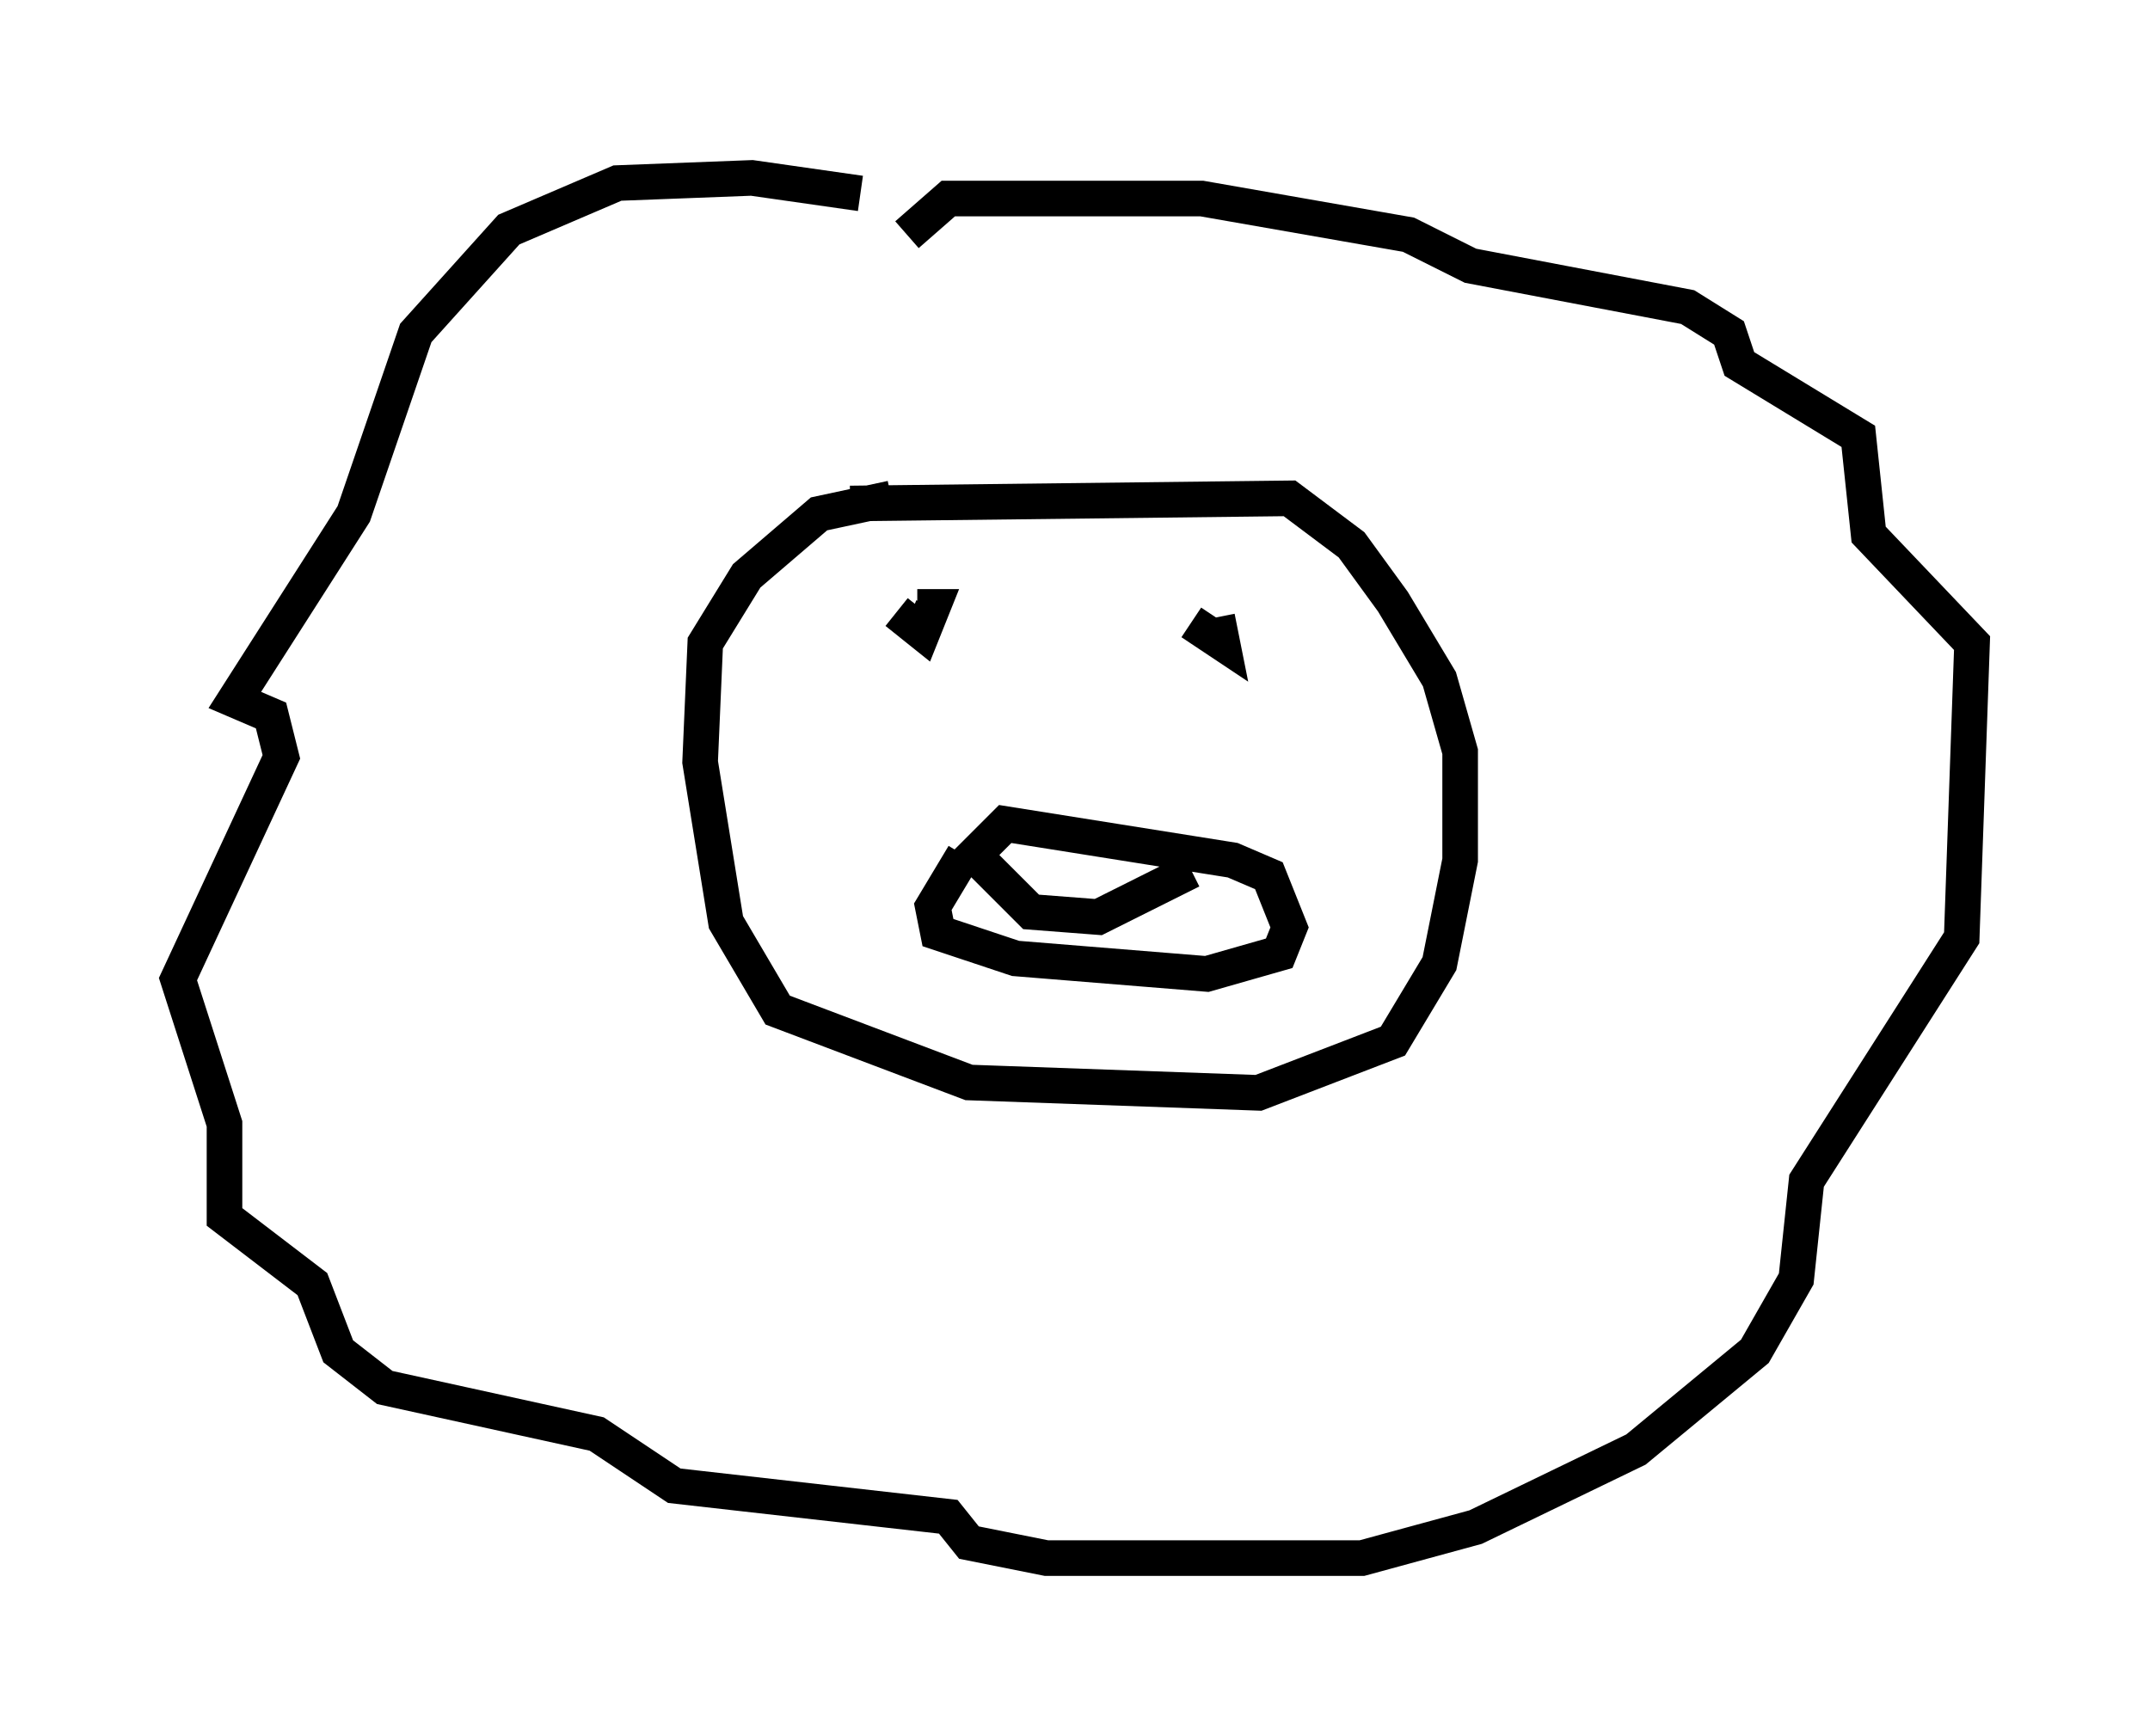 <?xml version="1.0" encoding="utf-8" ?>
<svg baseProfile="full" height="48.782" version="1.1" width="60.402" xmlns="http://www.w3.org/2000/svg" xmlns:ev="http://www.w3.org/2001/xml-events" xmlns:xlink="http://www.w3.org/1999/xlink"><defs /><rect fill="white" height="48.782" width="60.402" x="0" y="0" /><path d="M26.788, 6.888 m-2.615, -1.453 l-3.05, -0.436 -3.777, 0.145 l-3.05, 1.307 -2.615, 2.905 l-1.743, 5.084 -3.341, 5.229 l1.017, 0.436 0.291, 1.162 l-2.905, 6.246 1.307, 4.067 l0.0, 2.615 2.469, 1.888 l0.726, 1.888 1.307, 1.017 l5.955, 1.307 2.179, 1.453 l7.698, 0.872 0.581, 0.726 l2.179, 0.436 8.86, 0.0 l3.196, -0.872 4.503, -2.179 l3.341, -2.76 1.162, -2.034 l0.291, -2.76 4.358, -6.827 l0.291, -8.279 -2.905, -3.05 l-0.291, -2.76 -3.341, -2.034 l-0.291, -0.872 -1.162, -0.726 l-6.101, -1.162 -1.743, -0.872 l-5.81, -1.017 -7.117, 0.0 l-1.162, 1.017 m-0.436, 7.408 l-2.034, 0.436 -2.034, 1.743 l-1.162, 1.888 -0.145, 3.341 l0.726, 4.503 1.453, 2.469 l5.374, 2.034 8.134, 0.291 l3.777, -1.453 1.307, -2.179 l0.581, -2.905 0.0, -3.05 l-0.581, -2.034 -1.307, -2.179 l-1.162, -1.598 -1.743, -1.307 l-12.346, 0.145 m1.307, 3.05 l0.726, 0.581 0.291, -0.726 l-0.436, 0.0 m7.698, 0.436 l0.872, 0.581 -0.145, -0.726 m-7.117, 6.682 l-0.872, 1.453 0.145, 0.726 l2.179, 0.726 5.374, 0.436 l2.034, -0.581 0.291, -0.726 l-0.581, -1.453 -1.017, -0.436 l-6.391, -1.017 -1.162, 1.162 m0.436, -0.145 l1.453, 1.453 1.888, 0.145 l2.615, -1.307 " fill="none" stroke="black" stroke-width="1" /></svg>